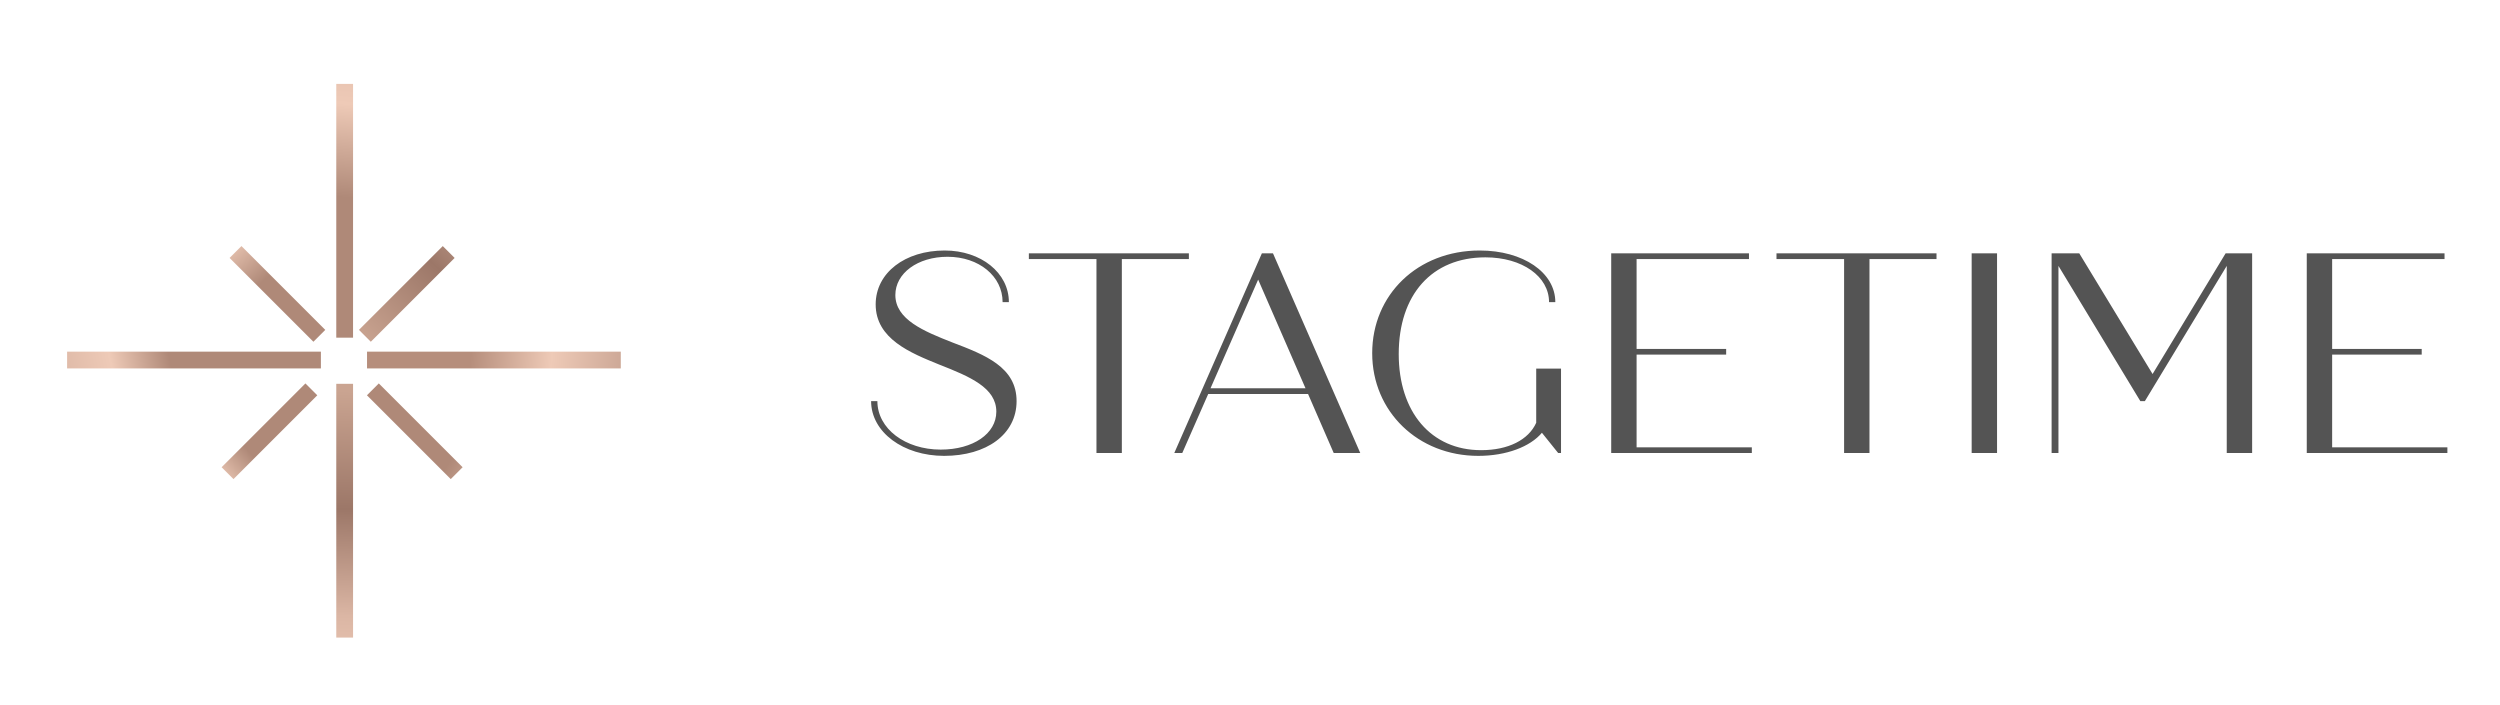 <svg width="149" height="42" viewBox="0 0 149 42" fill="none" xmlns="http://www.w3.org/2000/svg">
<path d="M56.27 27.17C58.786 27.17 60.588 25.895 60.588 23.906C60.588 21.883 58.718 21.152 56.746 20.404C55.063 19.741 53.363 19.044 53.363 17.582C53.363 16.29 54.689 15.304 56.474 15.304C58.344 15.304 59.755 16.46 59.755 18.007H60.129C60.129 16.256 58.463 14.93 56.304 14.93C53.941 14.93 52.19 16.256 52.19 18.143C52.19 20.2 54.264 21.033 55.981 21.73C57.8 22.444 59.381 23.107 59.381 24.535C59.381 25.844 58.004 26.796 56.066 26.796C53.958 26.796 52.292 25.555 52.292 23.906H51.918C51.918 25.759 53.839 27.17 56.27 27.17ZM70.857 15.1H61.32V15.44H65.349V27H66.862V15.44H70.857V15.1ZM79.49 27H81.072L75.87 15.1H75.207L69.987 27H70.463L72.01 23.481H77.96L79.49 27ZM72.147 23.141L74.986 16.664L77.808 23.141H72.147ZM91.558 21.968V25.198C91.099 26.218 89.892 26.83 88.277 26.83C85.285 26.83 83.364 24.552 83.364 21.101C83.364 17.565 85.336 15.338 88.532 15.338C90.725 15.338 92.323 16.477 92.323 18.007H92.697C92.697 16.239 90.776 14.93 88.192 14.93C84.486 14.93 81.783 17.565 81.783 21.05C81.783 24.535 84.52 27.17 88.107 27.17C89.773 27.17 91.201 26.626 91.898 25.793L92.867 27H93.037V21.968H91.558ZM97.541 26.66V21.135H102.879V20.795H97.541V15.44H104.239V15.1H96.028V27H104.409V26.66H97.541ZM115.416 15.1H105.879V15.44H109.908V27H111.421V15.44H115.416V15.1ZM117.511 27H119.024V15.1H117.511V27ZM132.646 15.1L128.294 22.291L123.925 15.1H122.276V27H122.684V15.848L127.563 23.906H127.835L132.714 15.848V27H134.227V15.1H132.646ZM138.996 26.66V21.135H144.334V20.795H138.996V15.44H145.694V15.1H137.483V27H145.864V26.66H138.996Z" fill="#545454"/>
<line x1="20.542" y1="5" x2="20.542" y2="20.125" stroke="url(#paint0_linear)"/>
<line x1="20.542" y1="22.875" x2="20.542" y2="38" stroke="url(#paint1_linear)"/>
<line x1="4" y1="21.458" x2="19.125" y2="21.458" stroke="url(#paint2_linear)"/>
<line x1="21.875" y1="21.458" x2="37" y2="21.458" stroke="url(#paint3_linear)"/>
<line x1="14.037" y1="15.019" x2="19.033" y2="20.015" stroke="url(#paint4_linear)"/>
<line x1="22.223" y1="23.205" x2="27.219" y2="28.201" stroke="url(#paint5_linear)"/>
<line x1="13.562" y1="28.201" x2="18.557" y2="23.206" stroke="url(#paint6_linear)"/>
<line x1="21.747" y1="20.015" x2="26.743" y2="15.02" stroke="url(#paint7_linear)"/>
<defs>
<linearGradient id="paint0_linear" x1="27" y1="-18" x2="24.247" y2="19.972" gradientUnits="userSpaceOnUse">
<stop stop-color="#CAA491"/>
<stop offset="0.26" stop-color="#9C7768"/>
<stop offset="0.495" stop-color="#DBB6A4"/>
<stop offset="0.646" stop-color="#EECAB7"/>
<stop offset="0.792" stop-color="#AF8978"/>
</linearGradient>
<linearGradient id="paint1_linear" x1="21.542" y1="23.333" x2="20.915" y2="50.405" gradientUnits="userSpaceOnUse">
<stop stop-color="#CAA491"/>
<stop offset="0.26" stop-color="#9C7768"/>
<stop offset="0.495" stop-color="#DBB6A4"/>
<stop offset="0.646" stop-color="#EECAB7"/>
<stop offset="0.792" stop-color="#AF8978"/>
</linearGradient>
<linearGradient id="paint2_linear" x1="-7.5" y1="28.5" x2="15.586" y2="23.552" gradientUnits="userSpaceOnUse">
<stop stop-color="#CAA491"/>
<stop offset="0.26" stop-color="#9C7768"/>
<stop offset="0.495" stop-color="#DBB6A4"/>
<stop offset="0.646" stop-color="#EECAB7"/>
<stop offset="0.792" stop-color="#AF8978"/>
</linearGradient>
<linearGradient id="paint3_linear" x1="69" y1="9.5" x2="22.925" y2="5.4" gradientUnits="userSpaceOnUse">
<stop stop-color="#E8C4B1"/>
<stop offset="0.13" stop-color="#9C7768"/>
<stop offset="0.234" stop-color="#DBB6A4"/>
<stop offset="0.37" stop-color="#CAA491"/>
<stop offset="0.464" stop-color="#AF8978"/>
<stop offset="0.542" stop-color="#EECAB7"/>
<stop offset="0.651" stop-color="#C8A392"/>
<stop offset="0.755" stop-color="#EECAB7"/>
<stop offset="0.859" stop-color="#B68E7C"/>
</linearGradient>
<linearGradient id="paint4_linear" x1="10" y1="-1" x2="24.199" y2="15.283" gradientUnits="userSpaceOnUse">
<stop stop-color="#CAA491"/>
<stop offset="0.26" stop-color="#9C7768"/>
<stop offset="0.495" stop-color="#DBB6A4"/>
<stop offset="0.646" stop-color="#EECAB7"/>
<stop offset="0.792" stop-color="#AF8978"/>
</linearGradient>
<linearGradient id="paint5_linear" x1="49.5" y1="36.5" x2="24.401" y2="19.828" gradientUnits="userSpaceOnUse">
<stop stop-color="#CAA491"/>
<stop offset="0.26" stop-color="#9C7768"/>
<stop offset="0.495" stop-color="#DBB6A4"/>
<stop offset="0.646" stop-color="#EECAB7"/>
<stop offset="0.792" stop-color="#AF8978"/>
</linearGradient>
<linearGradient id="paint6_linear" x1="5" y1="36" x2="17.636" y2="24.78" gradientUnits="userSpaceOnUse">
<stop stop-color="#CAA491"/>
<stop offset="0.26" stop-color="#9C7768"/>
<stop offset="0.495" stop-color="#DBB6A4"/>
<stop offset="0.646" stop-color="#EECAB7"/>
<stop offset="0.792" stop-color="#AF8978"/>
</linearGradient>
<linearGradient id="paint7_linear" x1="21.868" y1="20.576" x2="38.291" y2="3.002" gradientUnits="userSpaceOnUse">
<stop stop-color="#CAA491"/>
<stop offset="0.26" stop-color="#9C7768"/>
<stop offset="0.495" stop-color="#DBB6A4"/>
<stop offset="0.646" stop-color="#EECAB7"/>
<stop offset="0.792" stop-color="#AF8978"/>
</linearGradient>
</defs>
</svg>
